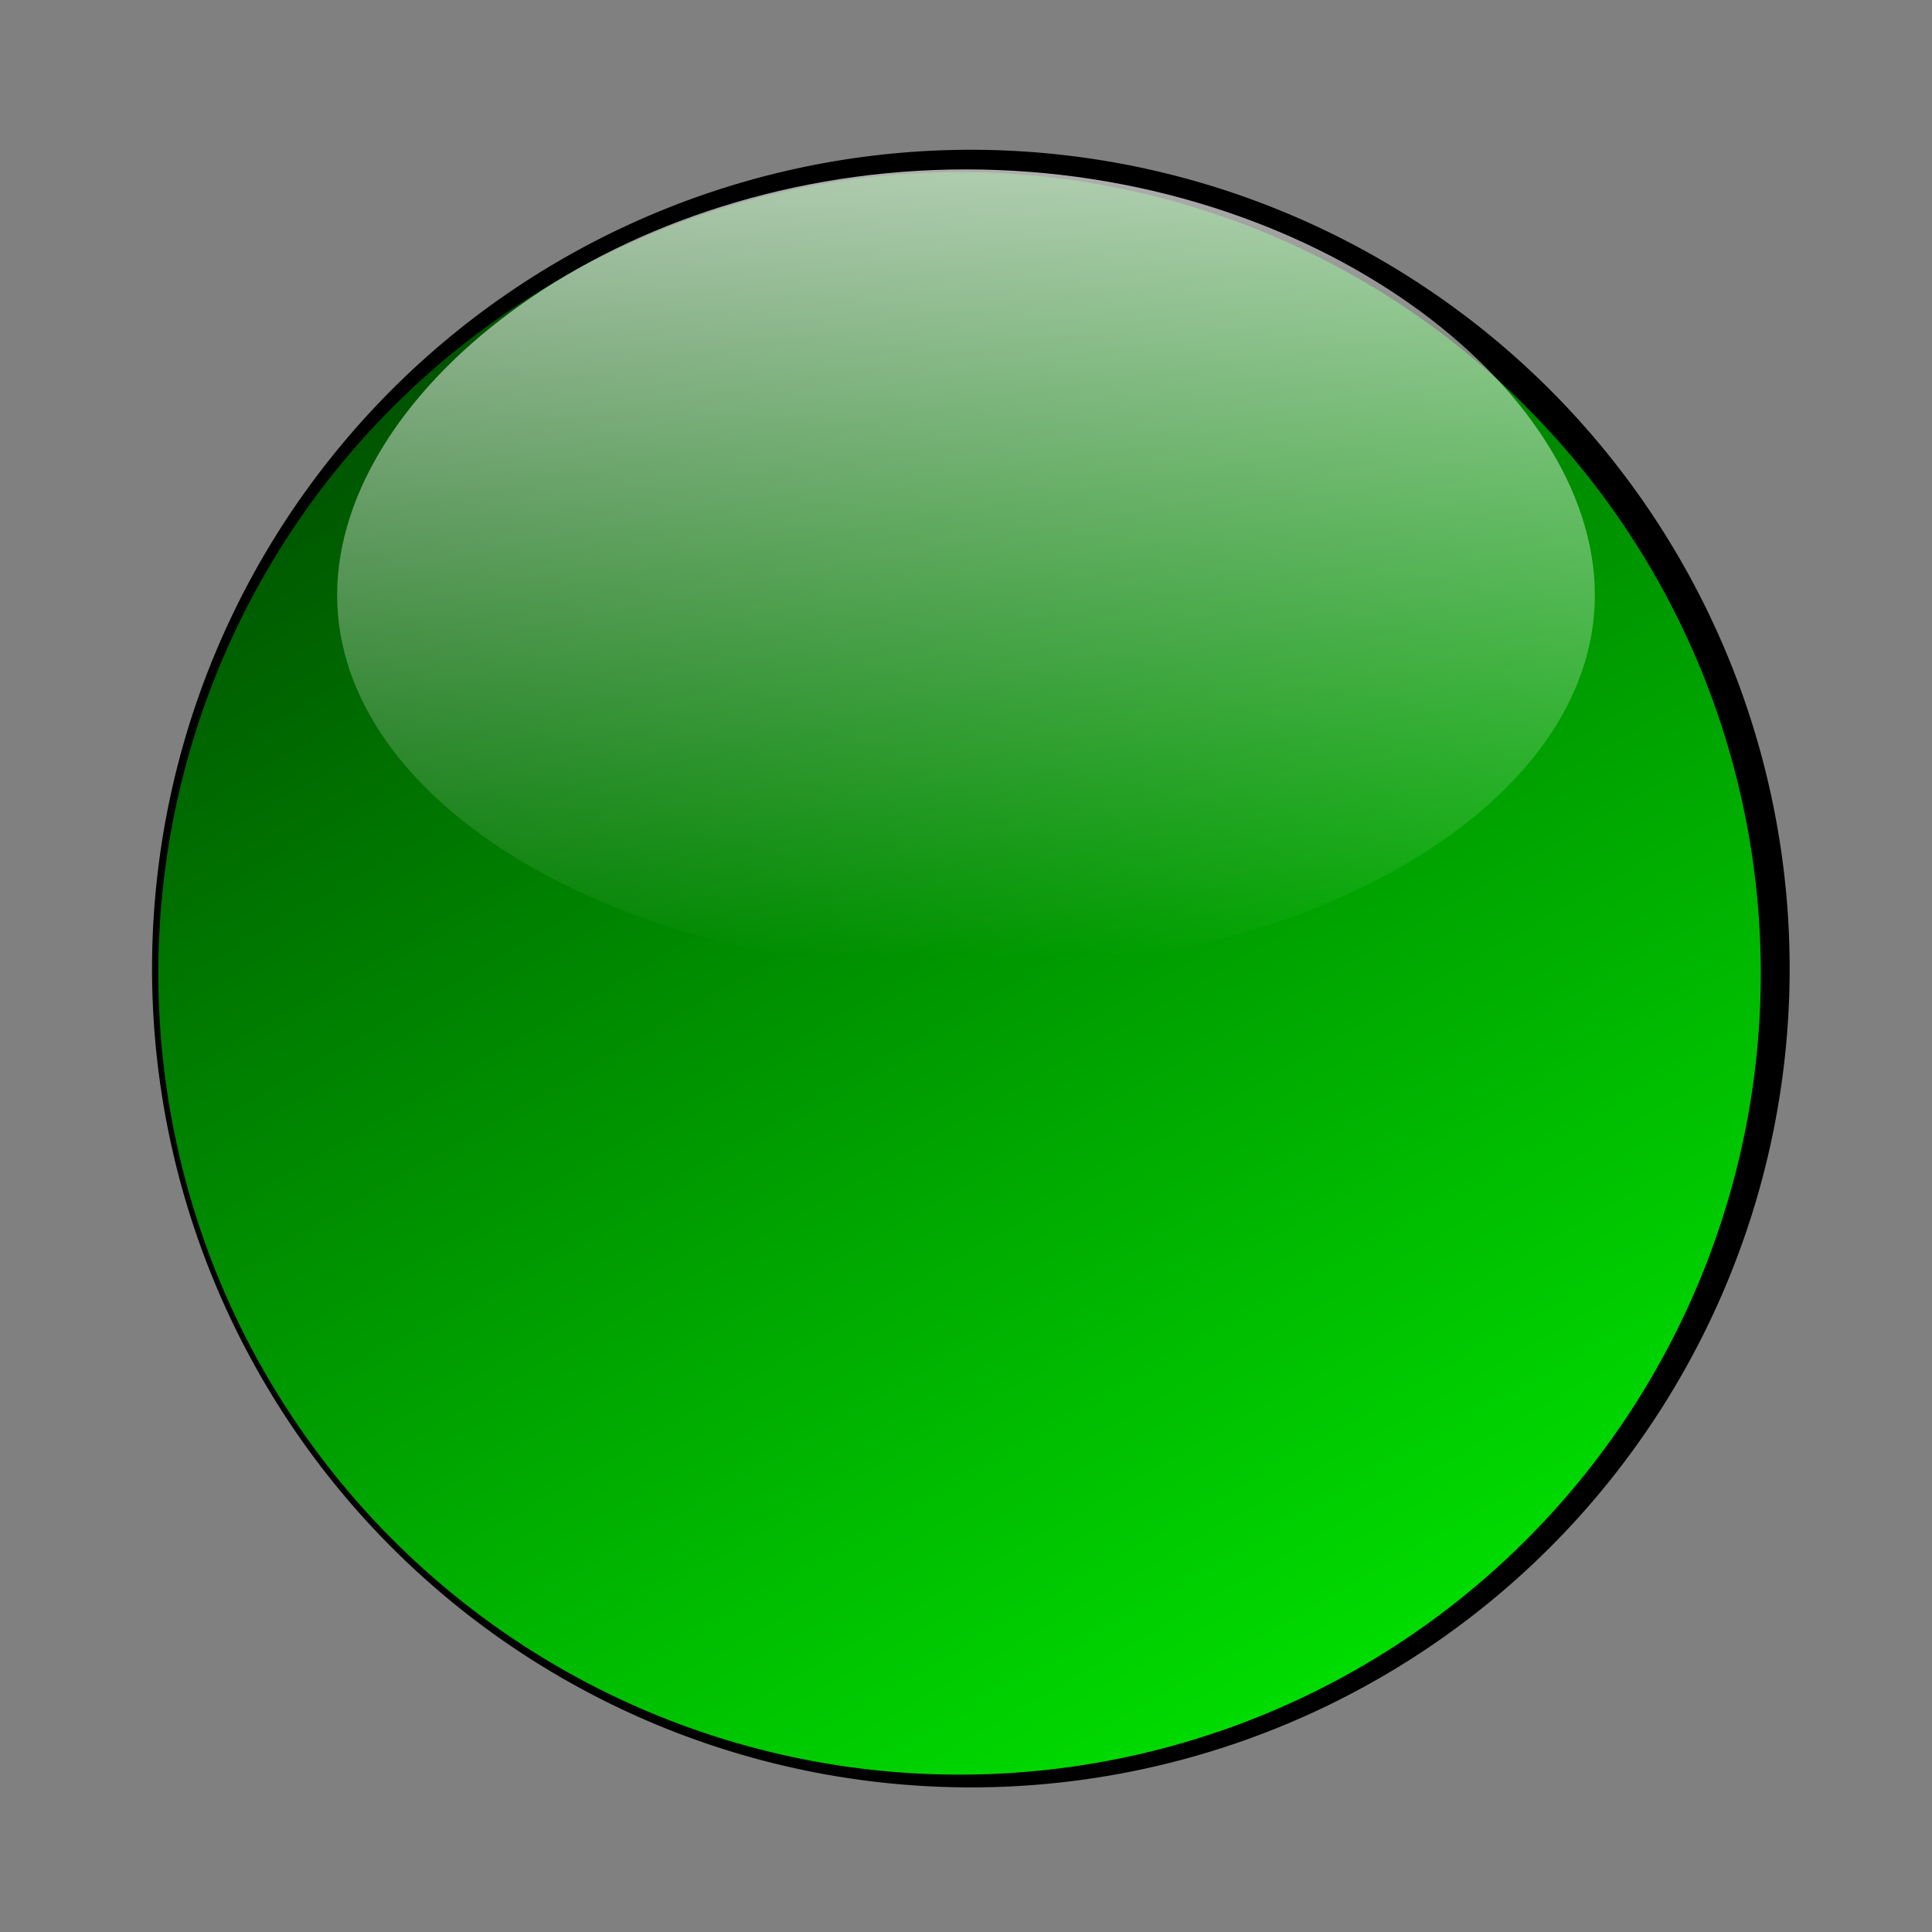 <?xml version="1.0" encoding="UTF-8" standalone="no"?>
<svg
   xmlns:dc="http://purl.org/dc/elements/1.1/"
   xmlns:cc="http://creativecommons.org/ns#"
   xmlns:rdf="http://www.w3.org/1999/02/22-rdf-syntax-ns#"
   xmlns:svg="http://www.w3.org/2000/svg"
   xmlns="http://www.w3.org/2000/svg"
   xmlns:xlink="http://www.w3.org/1999/xlink"
   xmlns:sodipodi="http://sodipodi.sourceforge.net/DTD/sodipodi-0.dtd"
   xmlns:inkscape="http://www.inkscape.org/namespaces/inkscape"
   width="48"
   height="48"
   id="svg4219"
   version="1.1"
   inkscape:version="0.91 r13725"
   sodipodi:docname="GreenButton.svg">
  <rect width="100%" height="100%" fill="#808080" stroke="none"/>
  <sodipodi:namedview
     pagecolor="#ffffff"
     bordercolor="#666666"
     borderopacity="1"
     objecttolerance="10"
     gridtolerance="10"
     guidetolerance="10"
     inkscape:pageopacity="0"
     inkscape:pageshadow="2"
     inkscape:window-width="977"
     inkscape:window-height="669"
     id="namedview4247"
     showgrid="false"
     inkscape:zoom="4.9166667"
     inkscape:cx="24"
     inkscape:cy="24"
     inkscape:window-x="566"
     inkscape:window-y="109"
     inkscape:window-maximized="0"
     inkscape:current-layer="svg4219" />
  <defs
     id="defs4">
    <linearGradient
       id="linearGradient3849">
      <stop
         style="stop-color:#ffffff;stop-opacity:1;"
         offset="0"
         id="stop3851" />
      <stop
         style="stop-color:#ffffff;stop-opacity:0;"
         offset="1"
         id="stop3853" />
    </linearGradient>
    <linearGradient
       id="linearGradient3807">
      <stop
         style="stop-color:#ffffff;stop-opacity:1;"
         offset="0"
         id="stop3809" />
      <stop
         style="stop-color:#ffffff;stop-opacity:0;"
         offset="1"
         id="stop3811" />
    </linearGradient>
    <linearGradient
       id="linearGradient3797">
      <stop
         style="stop-color:#00dc00;stop-opacity:1;"
         offset="0"
         id="stop3799" />
      <stop
         style="stop-color:#005300;stop-opacity:1;"
         offset="1"
         id="stop3801" />
    </linearGradient>
    <linearGradient
       id="linearGradient3759">
      <stop
         style="stop-color:#1f1f1f;stop-opacity:1;"
         offset="0"
         id="stop3761" />
      <stop
         style="stop-color:#b0b0b0;stop-opacity:1;"
         offset="1"
         id="stop3763" />
    </linearGradient>
    <linearGradient
       xlink:href="#linearGradient3807"
       id="linearGradient3843"
       gradientUnits="userSpaceOnUse"
       gradientTransform="matrix(2.54,0,0,2.54,-1927.056,-459.051)"
       x1="274.643"
       y1="544.505"
       x2="274.643"
       y2="485.735" />
    <linearGradient
       xlink:href="#linearGradient3849"
       id="linearGradient3859"
       gradientUnits="userSpaceOnUse"
       x1="273.562"
       y1="290.197"
       x2="273.562"
       y2="439.52" />
    <linearGradient
       xlink:href="#linearGradient3759"
       id="linearGradient3870"
       gradientUnits="userSpaceOnUse"
       x1="114.286"
       y1="385.219"
       x2="505.714"
       y2="385.219" />
    <linearGradient
       xlink:href="#linearGradient3759"
       id="linearGradient3872"
       gradientUnits="userSpaceOnUse"
       x1="-72.745"
       y1="543.279"
       x2="505.714"
       y2="385.219" />
    <linearGradient
       xlink:href="#linearGradient3797"
       id="linearGradient3876"
       gradientUnits="userSpaceOnUse"
       x1="114.286"
       y1="385.219"
       x2="505.714"
       y2="385.219" />
    <linearGradient
       xlink:href="#linearGradient3849"
       id="linearGradient3009"
       gradientUnits="userSpaceOnUse"
       x1="273.562"
       y1="290.197"
       x2="273.562"
       y2="439.52"
       gradientTransform="matrix(0.16,0,0,0.191,-19.77,944.217)" />
  </defs>
  <g
     id="layer1"
     transform="translate(0,-1004.362)">
    <g
       id="g3786">
      <path
         transform="matrix(-0.09,0.052,-0.052,-0.09,72.052,1046.976)"
         d="m 505.714,385.219 a 195.714,195.714 0 1 1 -391.429,0 195.714,195.714 0 1 1 391.429,0 z"
         id="path3771"
         style="fill:#000000;fill-opacity:1;fill-rule:nonzero;stroke:none" />
      <path
         transform="matrix(-0.051,-0.088,0.088,-0.051,5.751,1075.472)"
         d="m 505.714,385.219 a 195.714,195.714 0 1 1 -391.429,0 195.714,195.714 0 1 1 391.429,0 z"
         id="path3815"
         style="fill:url(#linearGradient3876);fill-opacity:1;fill-rule:nonzero;stroke:none" />
      <path
         id="path3847"
         d="m 39.624,1019.147 c 0,5.162 -6.995,9.347 -15.624,9.347 -8.629,0 -15.624,-4.185 -15.624,-9.347 0,-5.162 6.995,-10.576 15.624,-10.576 8.629,0 15.624,5.413 15.624,10.576 z"
         style="fill:url(#linearGradient3009);fill-opacity:1;fill-rule:nonzero;stroke:none" />
    </g>
  </g>
</svg>
